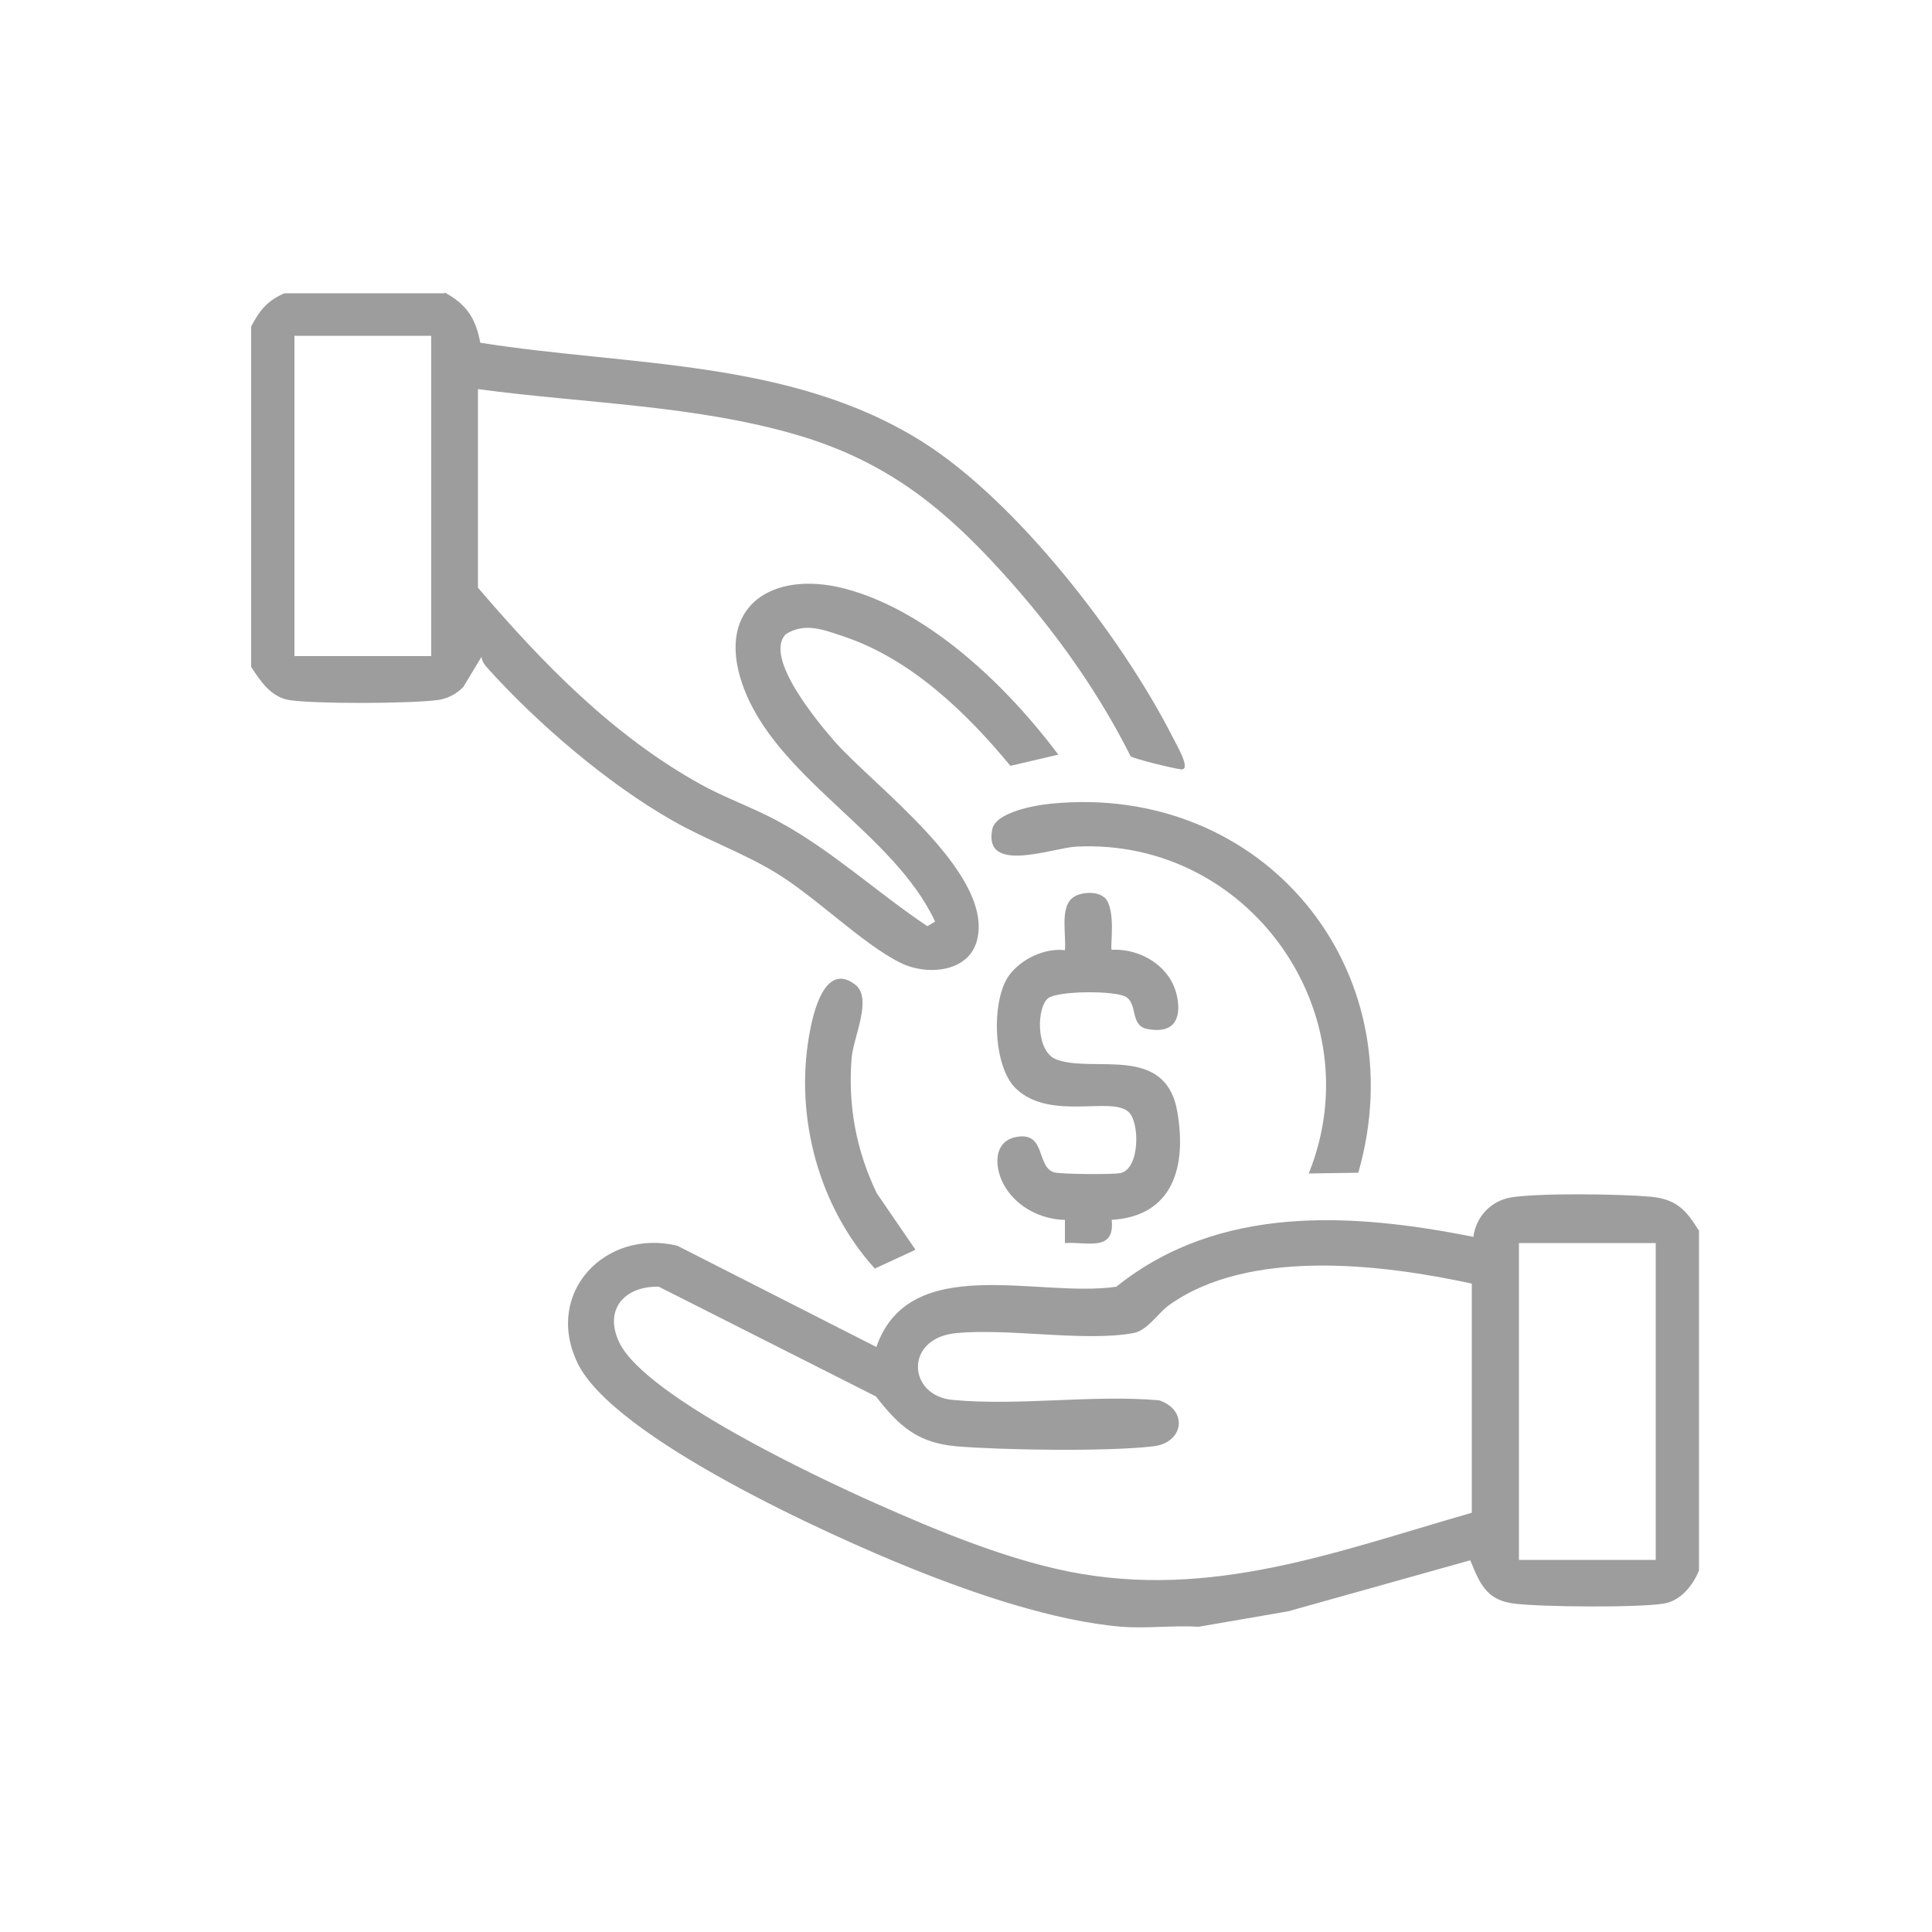 <?xml version="1.0" encoding="UTF-8"?>
<svg id="Camada_1" data-name="Camada 1" xmlns="http://www.w3.org/2000/svg" viewBox="0 0 50 50">
  <defs>
    <style>
      .cls-1 {
        fill: #9d9d9d;
      }
    </style>
  </defs>
  <g id="gHkSJe">
    <g>
      <path class="cls-1" d="M43.97,31.83v8.81c-.15.38-.47.79-.91.86-.67.11-3.17.09-3.88,0s-.88-.51-1.13-1.12l-4.71,1.32-2.32.4c-.65-.04-1.35.05-1.99,0-1.73-.14-3.83-.86-5.44-1.51-2.07-.83-7.73-3.38-8.65-5.33-.86-1.81.73-3.47,2.59-3.02l5.15,2.62c.86-2.48,4.21-1.26,6.21-1.56,2.65-2.13,6.09-1.92,9.24-1.29.07-.52.45-.93.97-1.02.73-.12,2.83-.09,3.61-.02.66.06.92.33,1.25.87ZM42.85,32.17h-3.54v8.2h3.54v-8.2ZM38.09,33.22c-2.34-.51-5.78-.92-7.84.56-.28.2-.56.66-.92.72-1.25.23-3.22-.13-4.58,0s-1.26,1.63-.09,1.73c1.7.16,3.62-.14,5.34.01.76.26.63,1.1-.15,1.19-1.17.14-3.9.1-5.1,0-1.01-.09-1.49-.53-2.08-1.29l-5.62-2.84c-.9-.02-1.43.6-1.02,1.45.69,1.4,5.11,3.48,6.64,4.16s3.3,1.42,4.98,1.76c3.7.74,6.95-.52,10.44-1.52v-5.94Z"/>
      <path class="cls-1" d="M11.51,7.57c.57.31.8.67.92,1.3,3.84.61,8.02.42,11.42,2.55,2.46,1.54,5.19,5.08,6.5,7.66.06.13.51.87.21.83-.18-.02-1.22-.27-1.3-.34-.94-1.87-2.2-3.57-3.63-5.09s-2.86-2.59-4.99-3.22c-2.66-.78-5.53-.82-8.27-1.19v5.14c1.66,1.94,3.47,3.81,5.73,5.07.66.37,1.39.62,2.05.98,1.38.75,2.55,1.84,3.85,2.71l.2-.12c-1.08-2.32-4.15-3.72-4.99-6.15-.69-2.01.77-2.95,2.64-2.47,2.19.57,4.22,2.54,5.54,4.3l-1.24.29c-1.14-1.38-2.58-2.77-4.32-3.35-.51-.17-1-.37-1.49-.06-.6.6.87,2.33,1.27,2.79,1.03,1.16,4.04,3.35,3.69,5.07-.18.9-1.3.99-1.99.65-.98-.48-2.21-1.72-3.26-2.35-.85-.51-1.78-.84-2.64-1.33-1.69-.96-3.52-2.53-4.82-3.98-.06-.07-.12-.16-.13-.26l-.47.78c-.19.19-.42.31-.69.34-.71.09-3.12.1-3.8,0-.48-.07-.76-.49-1-.86v-8.81c.22-.42.42-.67.86-.86h4.14ZM11.16,8.69h-3.54v8.29h3.54v-8.29Z"/>
      <path class="cls-1" d="M28.58,23.22c.32.3.14,1.31.19,1.36.75-.04,1.53.43,1.69,1.2.13.62-.11.98-.77.85-.45-.09-.24-.64-.55-.83-.28-.17-1.75-.16-2.01.03-.3.22-.34,1.38.21,1.59.97.36,2.83-.41,3.13,1.36.24,1.4-.1,2.69-1.7,2.79.09.84-.64.56-1.21.6v-.6c-.61-.01-1.22-.32-1.54-.84-.29-.46-.35-1.21.31-1.31.74-.12.49.78.95.92.18.05,1.5.06,1.71.02.52-.1.51-1.34.21-1.59-.46-.4-2.01.24-2.9-.59-.61-.57-.65-2.29-.19-2.93.31-.43.92-.72,1.45-.66.04-.37-.13-1.07.18-1.34.19-.17.66-.2.84-.02Z"/>
      <path class="cls-1" d="M35.15,30.35l-1.28.02c1.67-4.14-1.54-8.68-6.01-8.46-.62.03-2.42.73-2.18-.45.09-.44,1.1-.62,1.51-.66,5.49-.55,9.48,4.28,7.96,9.56Z"/>
      <path class="cls-1" d="M23.68,32.35l-1.04.48c-1.45-1.6-2.07-3.91-1.7-6.03.09-.53.39-1.93,1.19-1.32.46.35-.04,1.34-.09,1.9-.1,1.23.12,2.4.65,3.5l1,1.46Z"/>
    </g>
  </g>
</svg>